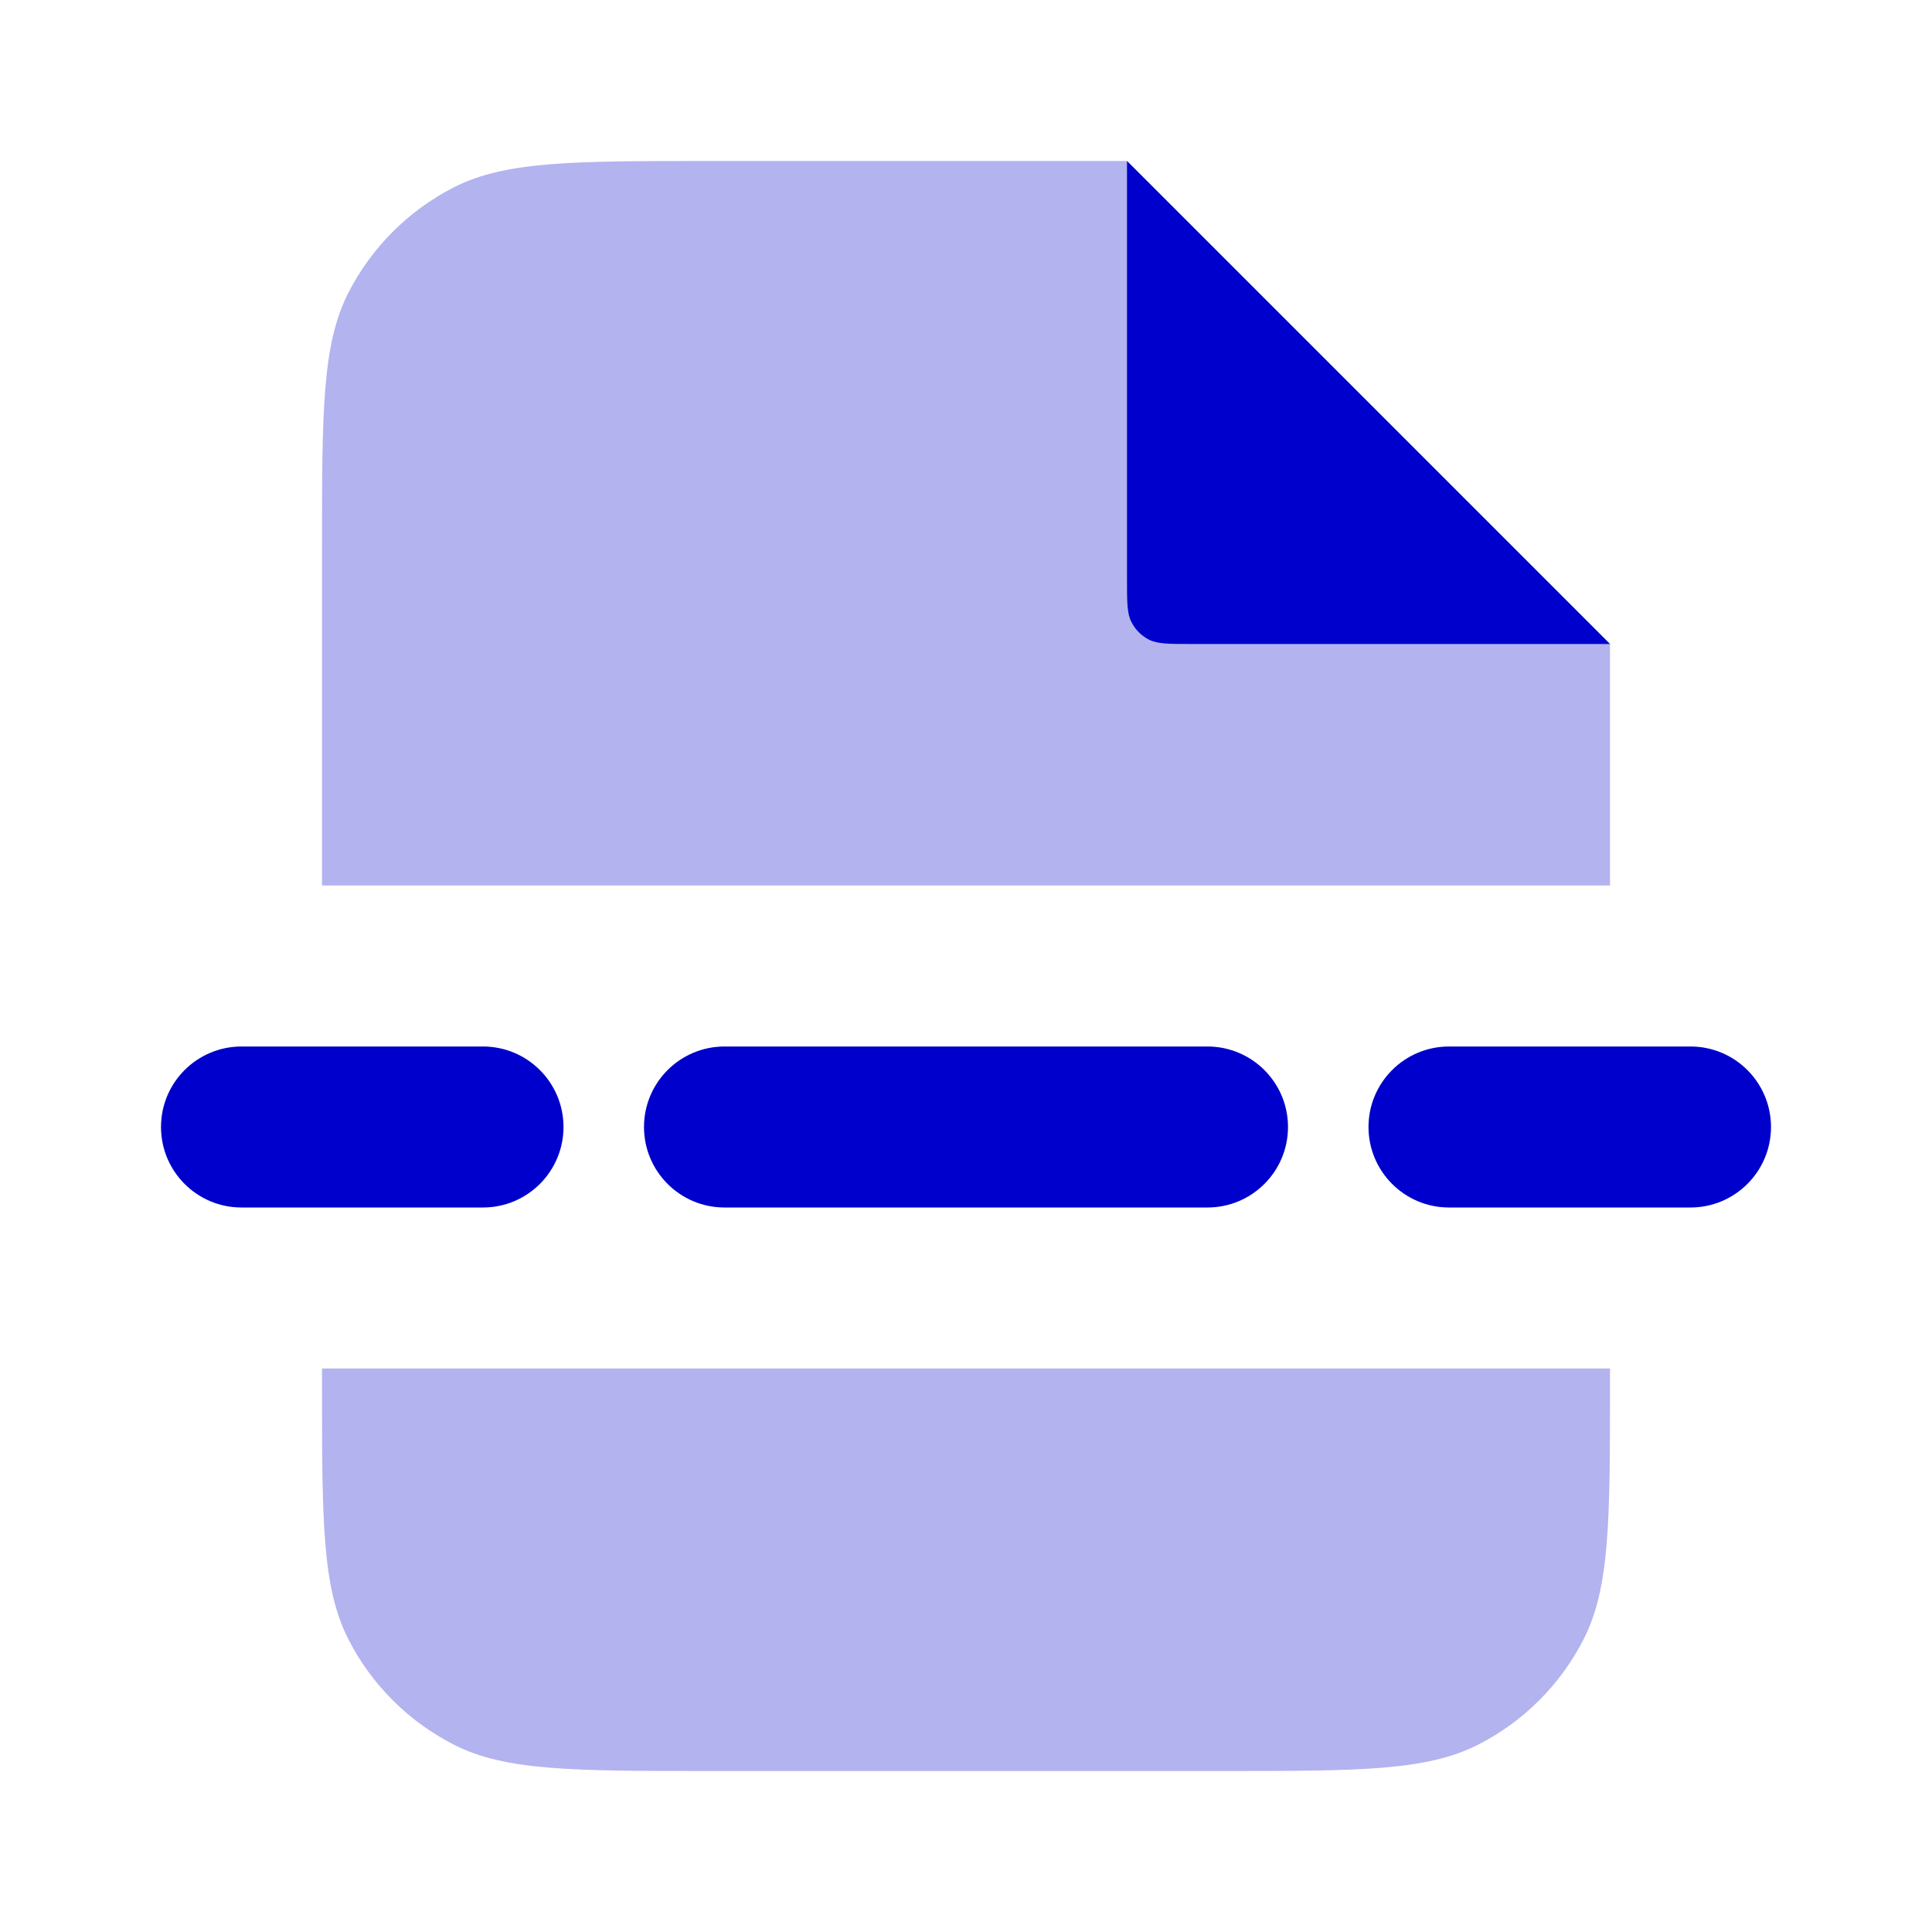 <svg width="24" height="24" viewBox="0 0 24 24" fill="none" xmlns="http://www.w3.org/2000/svg">
<g opacity="0.3">
<path d="M14 2H8.8C7.12 2 6.28 2 5.638 2.327C5.074 2.615 4.615 3.074 4.327 3.638C4 4.28 4 5.12 4 6.8V11H20V8L14 2Z" fill="#0000CC"/>
<path d="M20 17H4V17.2C4 18.88 4 19.72 4.327 20.362C4.615 20.927 5.074 21.385 5.638 21.673C6.28 22 7.12 22 8.8 22H15.2C16.88 22 17.72 22 18.362 21.673C18.927 21.385 19.385 20.927 19.673 20.362C20 19.72 20 18.88 20 17.2V17Z" fill="#0000CC"/>
</g>
<path d="M14 2V7.2C14 7.48 14 7.62 14.055 7.727C14.102 7.821 14.179 7.898 14.273 7.946C14.38 8 14.52 8 14.8 8H20L14 2Z" fill="#0000CC"/>
<path d="M2 14C2 13.448 2.448 13 3 13H6C6.552 13 7 13.448 7 14C7 14.552 6.552 15 6 15H3C2.448 15 2 14.552 2 14Z" fill="#0000CC"/>
<path d="M17 14C17 13.448 17.448 13 18 13H21C21.552 13 22 13.448 22 14C22 14.552 21.552 15 21 15H18C17.448 15 17 14.552 17 14Z" fill="#0000CC"/>
<path d="M8 14C8 13.448 8.448 13 9 13H15C15.552 13 16 13.448 16 14C16 14.552 15.552 15 15 15H9C8.448 15 8 14.552 8 14Z" fill="#0000CC"/>
</svg>

